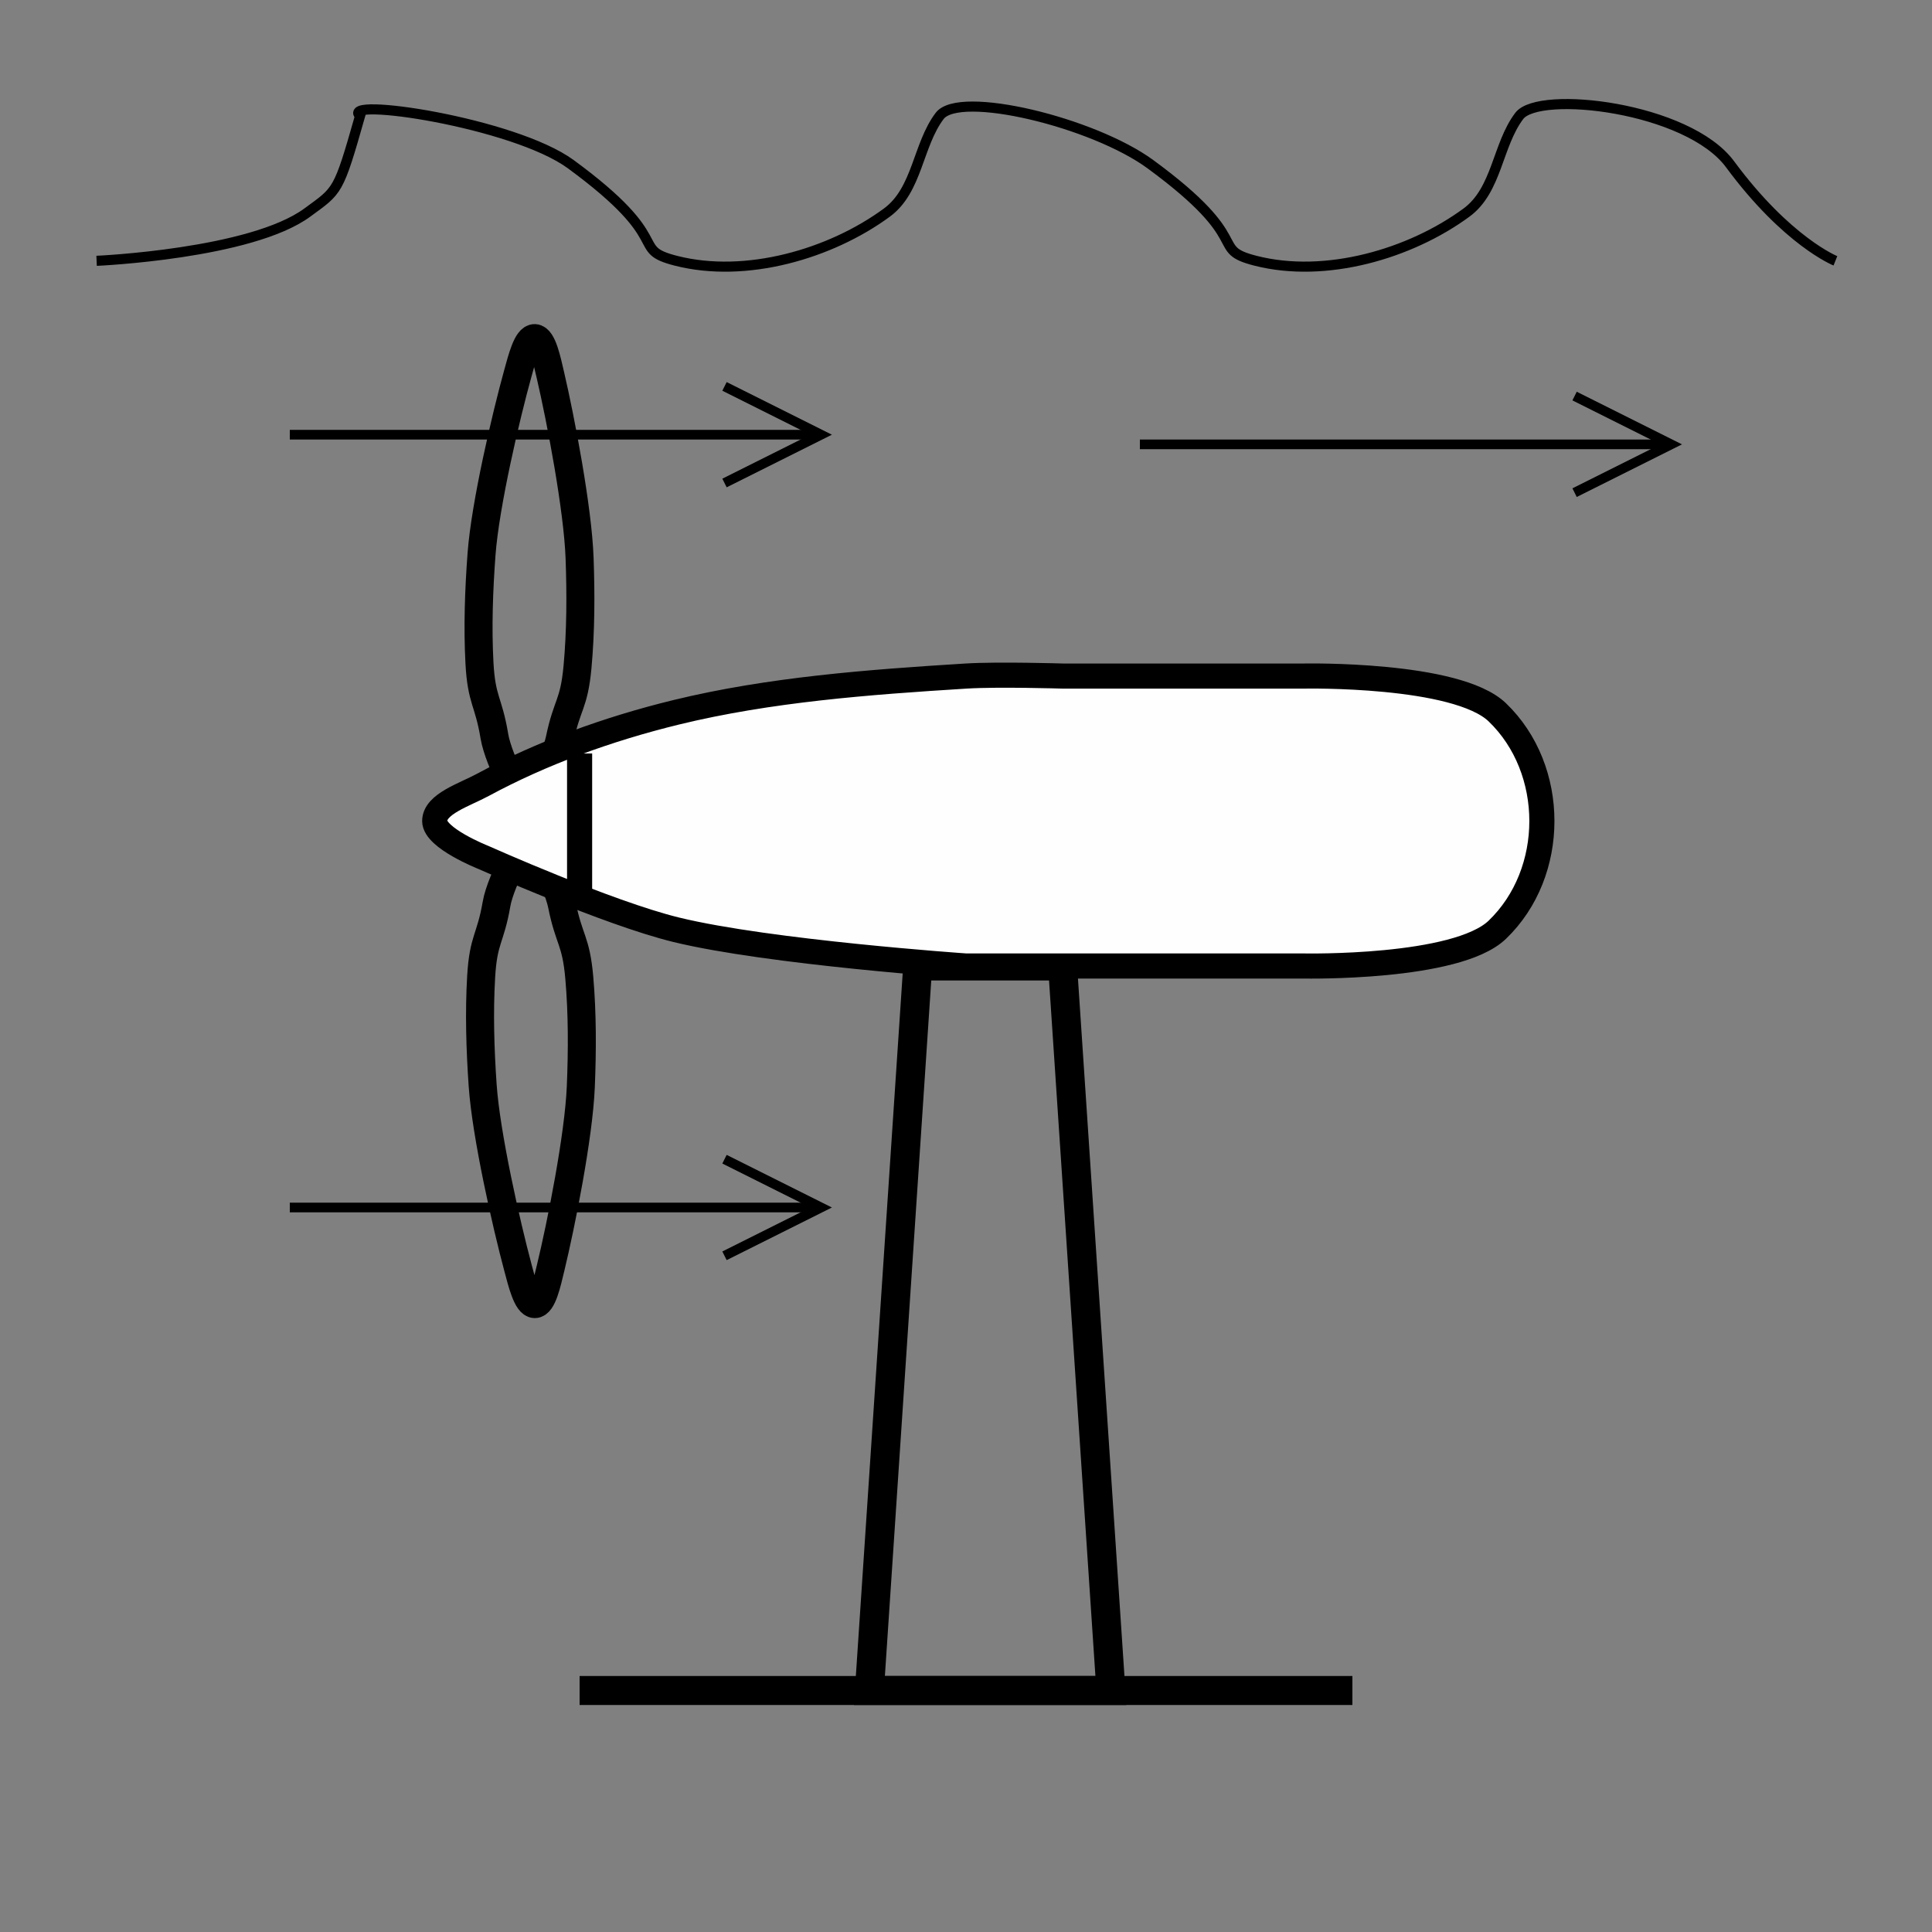 <?xml version="1.0" encoding="UTF-8" standalone="no"?>
<!-- Created with Inkscape (http://www.inkscape.org/) -->

<svg
   xmlns:osb="http://www.openswatchbook.org/uri/2009/osb"
   xmlns:dc="http://purl.org/dc/elements/1.1/"
   xmlns:cc="http://creativecommons.org/ns#"
   xmlns:rdf="http://www.w3.org/1999/02/22-rdf-syntax-ns#"
   xmlns:svg="http://www.w3.org/2000/svg"
   xmlns="http://www.w3.org/2000/svg"
   xmlns:xlink="http://www.w3.org/1999/xlink"
   xmlns:sodipodi="http://sodipodi.sourceforge.net/DTD/sodipodi-0.dtd"
   xmlns:inkscape="http://www.inkscape.org/namespaces/inkscape"
   width="200"
   height="200"
   id="svg2"
   version="1.1"
   inkscape:version="0.48.5 r10040"
   sodipodi:docname="tidal1.png">
  <rect width="100%" height="100%" fill="#808080" stroke="none"/>
  <defs
     id="defs4">
    <linearGradient
       id="linearGradient3992"
       osb:paint="solid">
      <stop
         style="stop-color:#ffffff;stop-opacity:1;"
         offset="0"
         id="stop3994" />
    </linearGradient>
    <inkscape:path-effect
       effect="spiro"
       id="path-effect3814"
       is_visible="true" />
    <inkscape:path-effect
       effect="spiro"
       id="path-effect3808"
       is_visible="true" />
    <inkscape:path-effect
       effect="spiro"
       id="path-effect3036"
       is_visible="true" />
    <linearGradient
       id="linearGradient3764"
       osb:paint="solid">
      <stop
         style="stop-color:#ffffff;stop-opacity:1;"
         offset="0"
         id="stop3766" />
    </linearGradient>
    <linearGradient
       inkscape:collect="always"
       xlink:href="#linearGradient3764"
       id="linearGradient3768"
       x1="25"
       y1="115"
       x2="65"
       y2="115"
       gradientUnits="userSpaceOnUse" />
  </defs>
  <sodipodi:namedview
     id="base"
     pagecolor="#ffffff"
     bordercolor="#666666"
     borderopacity="1.0"
     inkscape:pageopacity="0.0"
     inkscape:pageshadow="2"
     inkscape:zoom="2.71"
     inkscape:cx="16.296954"
     inkscape:cy="99.488963"
     inkscape:document-units="px"
     inkscape:current-layer="layer1"
     showgrid="true"
     inkscape:window-width="1600"
     inkscape:window-height="838"
     inkscape:window-x="-8"
     inkscape:window-y="-8"
     inkscape:window-maximized="1">
    <inkscape:grid
       type="xygrid"
       id="grid2989"
       empspacing="5"
       visible="true"
       enabled="true"
       snapvisiblegridlinesonly="true" />
  </sodipodi:namedview>
  <g
     inkscape:label="Layer 1"
     inkscape:groupmode="layer"
     id="layer1"
     transform="translate(0,-852.362)">
    <path
       style="fill:none;stroke:#000000;stroke-width:2.9;stroke-linecap:butt;stroke-linejoin:miter;stroke-miterlimit:4;stroke-opacity:1;stroke-dasharray:none"
       d="m 54.418,936.244 c 0,0 -2.806,-5.055 -3.238,-7.665 -0.612,-3.691 -1.336,-3.668 -1.547,-7.592 -0.199,-3.723 -0.061,-7.557 0.217,-11.28 0.383,-5.117 2.513,-14.208 3.745,-18.656 0.423,-1.526 0.967,-3.722 1.764,-3.688 0.797,0.034 1.256,2.273 1.619,3.832 1.059,4.546 2.836,13.804 3.021,18.945 0.135,3.741 0.125,7.58 -0.217,11.28 -0.361,3.9 -1.084,3.815 -1.836,7.448 -0.532,2.569 -3.528,7.376 -3.528,7.376 z"
       id="path4432"
       inkscape:connector-curvature="0"
       sodipodi:nodetypes="cssssassssc" />
    <path
       style="fill:none;stroke:#000000;stroke-width:3;stroke-linecap:butt;stroke-linejoin:miter;stroke-miterlimit:4;stroke-opacity:1;stroke-dasharray:none"
       d="m 95,100 -5,75 25,0 -5,-75 z"
       id="path4515"
       inkscape:connector-curvature="0"
       transform="translate(0,852.362)"
       sodipodi:nodetypes="ccccc" />
    <path
       style="fill:none;stroke:#000000;stroke-width:3;stroke-linecap:butt;stroke-linejoin:miter;stroke-opacity:1;stroke-miterlimit:4;stroke-dasharray:none"
       d="m 60,175 c 80,0 80,0 80,0"
       id="path4517"
       inkscape:connector-curvature="0"
       transform="translate(0,852.362)" />
    <path
       style="fill:none;stroke:#000000;stroke-width:2.9;stroke-linecap:butt;stroke-linejoin:miter;stroke-miterlimit:4;stroke-opacity:1;stroke-dasharray:none"
       d="m 54.681,938.477 c 0,0 2.972,4.971 3.491,7.567 0.734,3.671 1.457,3.627 1.797,7.544 0.323,3.716 0.312,7.552 0.156,11.281 -0.213,5.126 -2.041,14.274 -3.126,18.756 -0.372,1.537 -0.843,3.748 -1.641,3.737 -0.798,-0.011 -1.331,-2.236 -1.745,-3.784 -1.209,-4.513 -3.292,-13.715 -3.647,-18.848 -0.259,-3.735 -0.376,-7.573 -0.156,-11.281 0.232,-3.909 0.957,-3.845 1.589,-7.498 0.447,-2.583 3.282,-7.474 3.282,-7.474 z"
       id="path4432-1"
       inkscape:connector-curvature="0"
       sodipodi:nodetypes="cssssassssc" />
    <path
       style="fill:#fffefe;stroke:#000000;stroke-width:2.599;stroke-linecap:butt;stroke-linejoin:miter;stroke-miterlimit:4;stroke-opacity:1;stroke-dasharray:none;fill-opacity:1"
       d="m 45,937.355 c 0,-1.769 3.088,-2.718 5,-3.752 6.047,-3.27 12.912,-5.774 20,-7.504 9.641,-2.353 19.897,-3.124 30,-3.752 3.322,-0.206 10,0 10,0 l 25,0 c 0,0 15.771,-0.312 20,3.752 6.154,5.915 6.154,16.597 0,22.511 -4.229,4.064 -20,3.752 -20,3.752 l -20,0 -15,0 c 0,0 -20.359,-1.399 -30,-3.752 -7.088,-1.73 -20,-7.504 -20,-7.504 0,0 -5,-1.983 -5,-3.752 z"
       id="path4596"
       inkscape:connector-curvature="0"
       sodipodi:nodetypes="ssssccsscccscs" />
    <path
       style="fill:none;stroke:#000000;stroke-width:2.598;stroke-linecap:butt;stroke-linejoin:miter;stroke-miterlimit:4;stroke-opacity:1;stroke-dasharray:none"
       d="m 60,930.362 0,15"
       id="path4598"
       inkscape:connector-curvature="0" />
    <path
       style="fill:none;stroke:#000000;stroke-width:1.044px;stroke-linecap:butt;stroke-linejoin:miter;stroke-opacity:1"
       d="m 10,879.362 c 0,0 15.971,-0.7 21.818,-5 3.171,-2.332 3.182,-2 5.455,-10 -2.273,-2 15.891,0.654 21.818,5 10.909,8 5.953,8.742 10.909,10 7.225,1.834 15.971,-0.7 21.818,-5 3.171,-2.332 3.182,-7 5.455,-10 2.042,-2.696 15.891,0.654 21.818,5 10.909,8 5.953,8.742 10.909,10 7.225,1.834 15.971,-0.7 21.818,-5 3.171,-2.332 3.182,-7 5.455,-10 2.042,-2.696 17.451,-0.912 21.818,5 5.909,8 10.909,10 10.909,10"
       id="path4600"
       inkscape:connector-curvature="0"
       sodipodi:nodetypes="cscsssssssssc" />
    <path
       style="fill:none;stroke:#000000;stroke-width:1px;stroke-linecap:butt;stroke-linejoin:miter;stroke-opacity:1"
       d="m 30,45 55,0"
       id="path4602"
       inkscape:connector-curvature="0"
       transform="translate(0,852.362)" />
    <path
       style="fill:none;stroke:#000000;stroke-width:1px;stroke-linecap:butt;stroke-linejoin:miter;stroke-opacity:1"
       d="m 75,40 10,5 -10,5"
       id="path4604"
       inkscape:connector-curvature="0"
       transform="translate(0,852.362)" />
    <path
       style="fill:none;stroke:#000000;stroke-width:1px;stroke-linecap:butt;stroke-linejoin:miter;stroke-opacity:1"
       d="m 30,125 55,0"
       id="path4606"
       inkscape:connector-curvature="0"
       transform="translate(0,852.362)" />
    <path
       style="fill:none;stroke:#000000;stroke-width:1px;stroke-linecap:butt;stroke-linejoin:miter;stroke-opacity:1"
       d="m 75,120 10,5 -10,5"
       id="path4608"
       inkscape:connector-curvature="0"
       transform="translate(0,852.362)" />
    <path
       style="fill:none;stroke:#000000;stroke-width:1px;stroke-linecap:butt;stroke-linejoin:miter;stroke-opacity:1"
       d="m 118,898.362 55,0"
       id="path4602-1"
       inkscape:connector-curvature="0" />
    <path
       style="fill:none;stroke:#000000;stroke-width:1px;stroke-linecap:butt;stroke-linejoin:miter;stroke-opacity:1"
       d="m 163,893.362 10,5 -10,5"
       id="path4604-5"
       inkscape:connector-curvature="0" />
  </g>
</svg>
